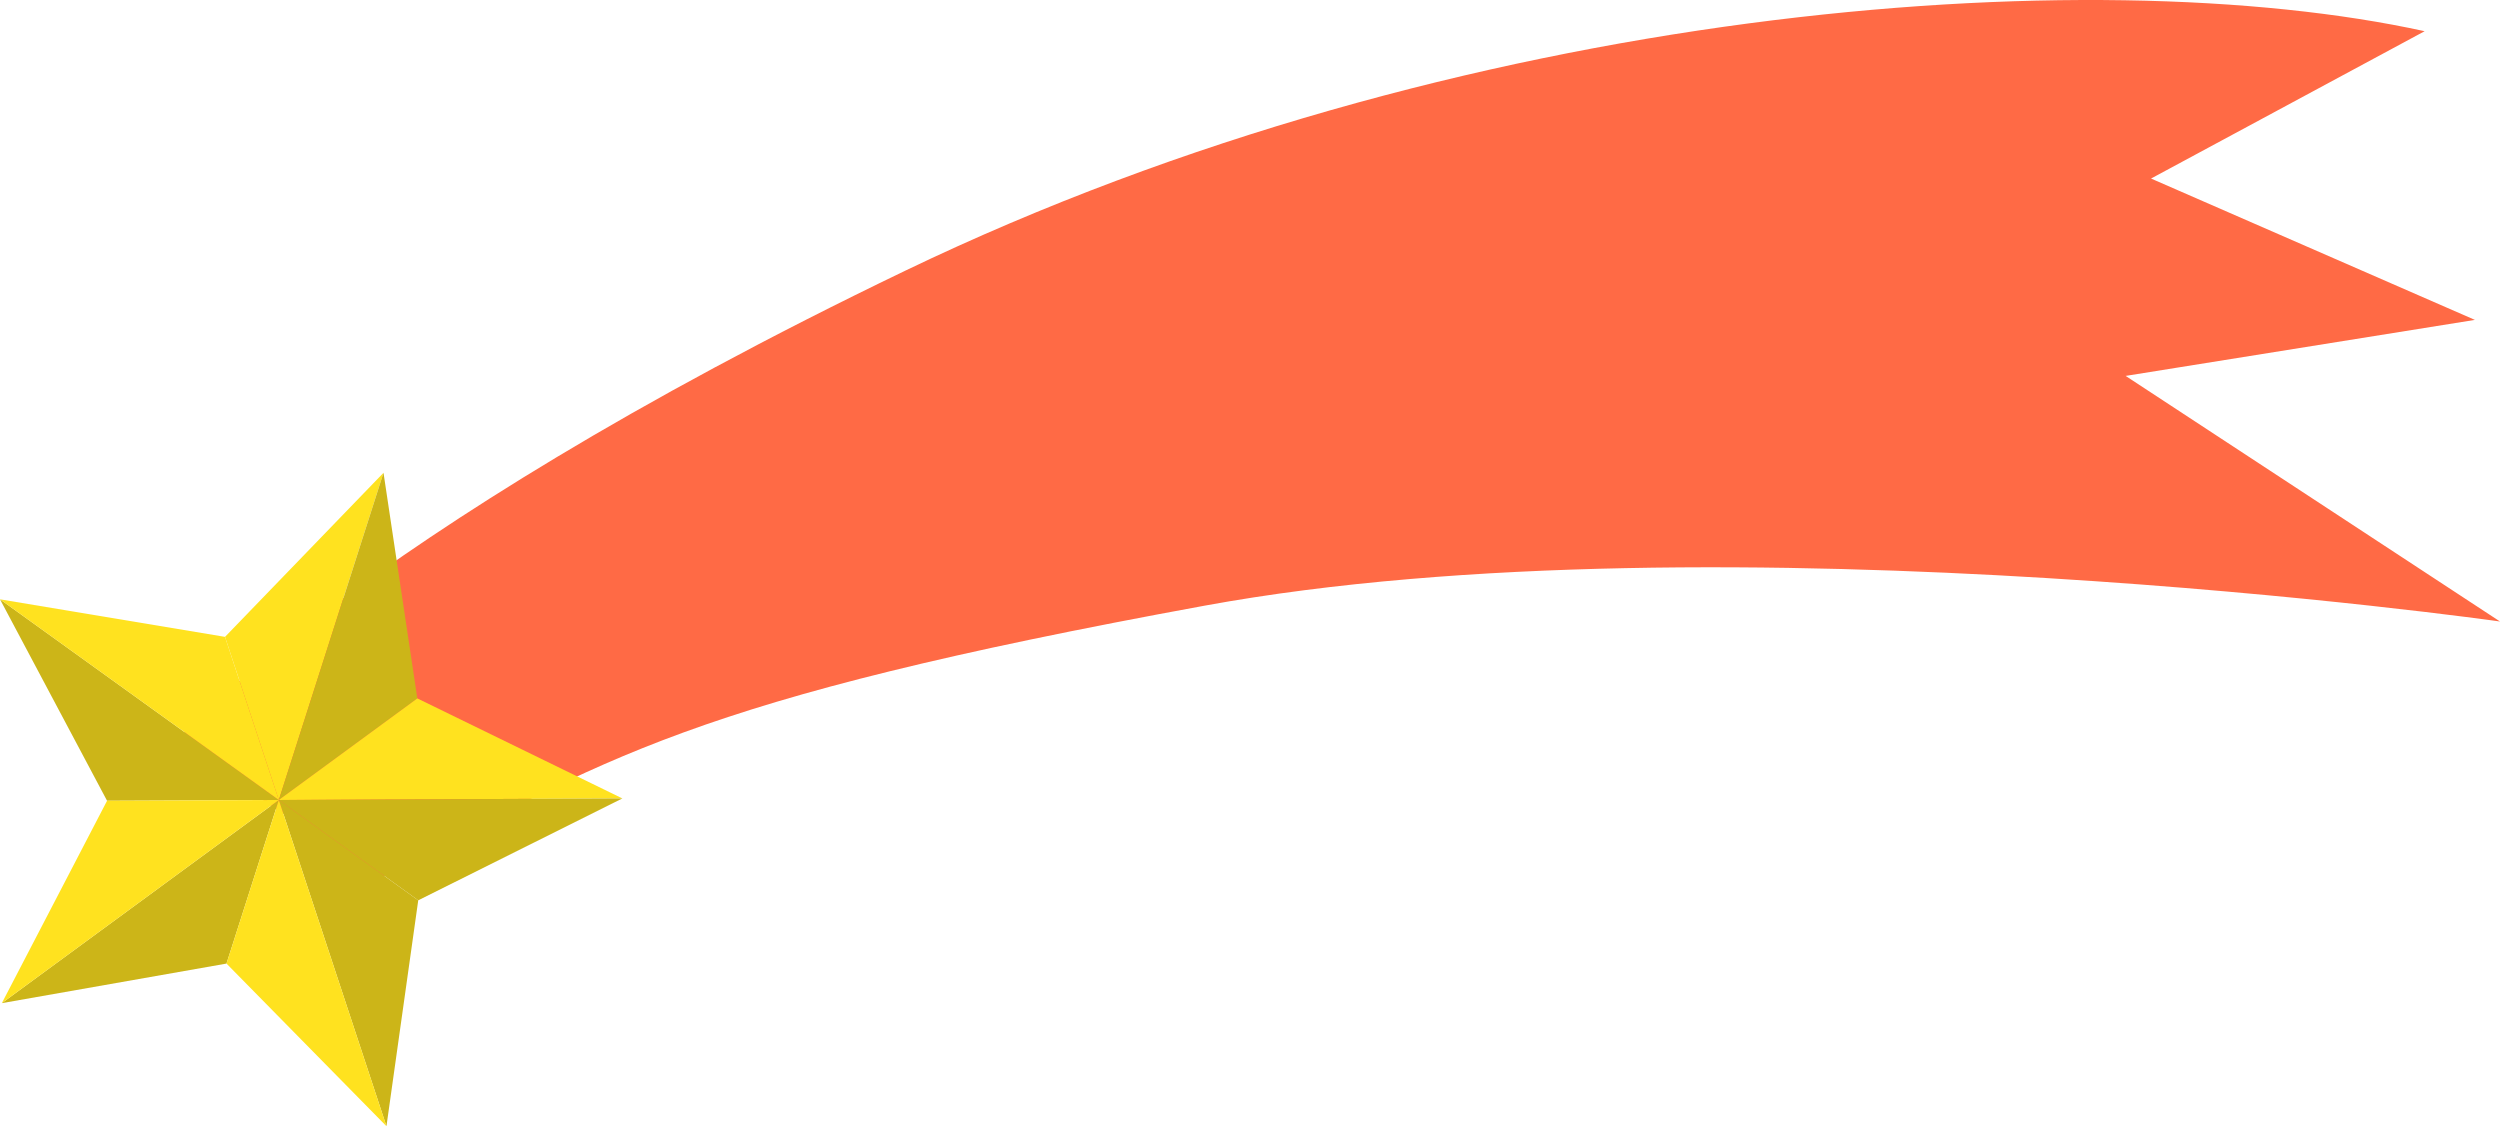 <svg id="Layer_1" data-name="Layer 1" xmlns="http://www.w3.org/2000/svg" viewBox="0 0 246.822 111.19"><defs><style>.cls-1{fill:#ff6a45;}.cls-2{fill:#ffe21f;}.cls-3{fill:#ccb518;}</style></defs><title>item_comet_2</title><path class="cls-1" d="M17.356,75.45S34.573,55.286,89.38,28.93,206.493-1.921,239.382,5.288L212.369,19.834l31.973,13.956L209.861,39.32l36.961,24.247s-76.835-10.918-127.857-1.57-59.06,15.058-81.49,26.928Z" transform="translate(0 -2.207)"/><polygon class="cls-2" points="27.528 78.981 37.863 46.678 22.215 62.877 27.528 78.981"/><polygon class="cls-3" points="27.528 78.981 37.863 46.678 41.202 68.952 27.528 78.981"/><polygon class="cls-3" points="27.528 78.981 0 59.17 10.57 79.058 27.528 78.981"/><polygon class="cls-2" points="27.528 78.981 0 59.17 22.215 62.877 27.528 78.981"/><polygon class="cls-3" points="27.528 78.981 0.18 99.04 22.361 95.133 27.528 78.981"/><polygon class="cls-2" points="27.528 78.981 0.18 99.04 10.57 79.058 27.528 78.981"/><polygon class="cls-3" points="27.528 78.981 38.154 111.19 41.292 88.887 27.528 78.981"/><polygon class="cls-2" points="27.528 78.981 38.154 111.19 22.361 95.133 27.528 78.981"/><polygon class="cls-2" points="27.528 78.981 61.444 78.828 41.202 68.952 27.528 78.981"/><polygon class="cls-3" points="27.528 78.981 61.444 78.828 41.292 88.887 27.528 78.981"/></svg>